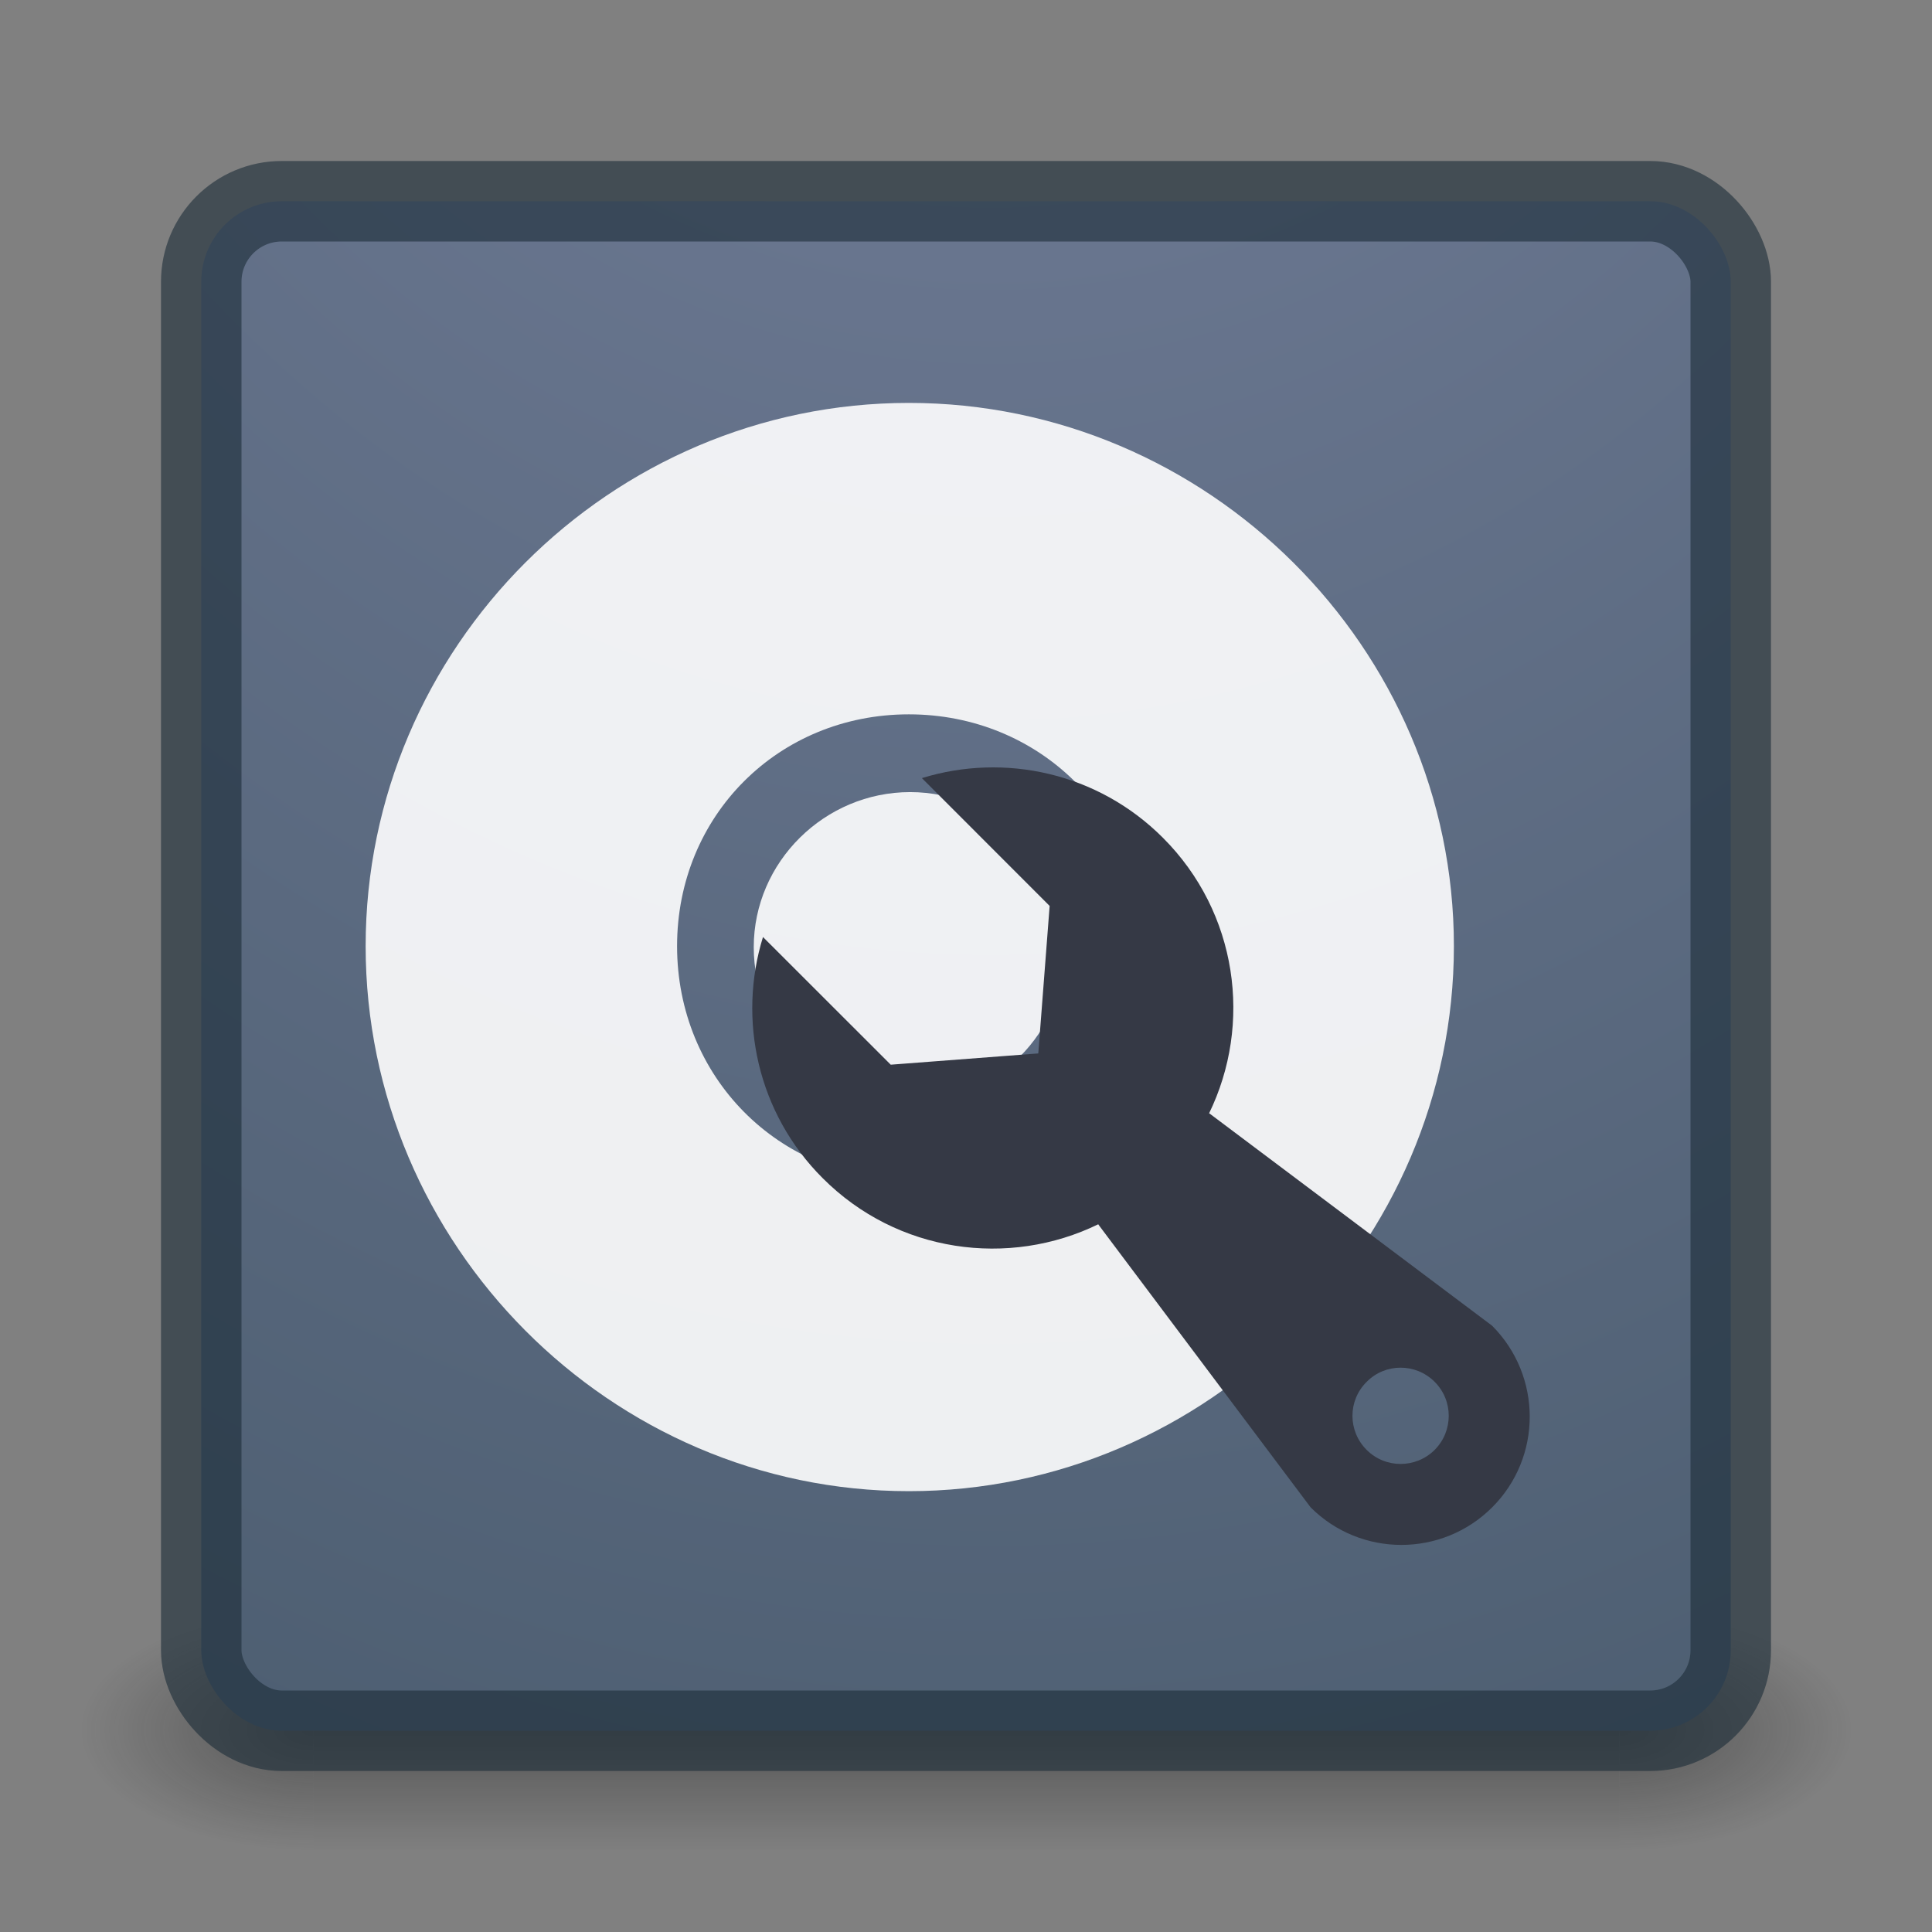 <?xml version="1.0" encoding="UTF-8" standalone="no"?>
<svg
   xmlns:dc="http://purl.org/dc/elements/1.1/"
   xmlns:cc="http://creativecommons.org/ns#"
   xmlns:rdf="http://www.w3.org/1999/02/22-rdf-syntax-ns#"
   xmlns:svg="http://www.w3.org/2000/svg"
   xmlns="http://www.w3.org/2000/svg"
   xmlns:xlink="http://www.w3.org/1999/xlink"
   xmlns:sodipodi="http://sodipodi.sourceforge.net/DTD/sodipodi-0.dtd"
   xmlns:inkscape="http://www.inkscape.org/namespaces/inkscape"
   version="1.1"
   width="24"
   height="24"
   id="svg3426"
   inkscape:version="0.91 r"
   sodipodi:docname="ntfs-config.svg">
  <rect width="100%" height="100%" fill="#808080" stroke="none"/>
  <sodipodi:namedview
     pagecolor="#ffffff"
     bordercolor="#666666"
     borderopacity="1"
     objecttolerance="10"
     gridtolerance="10"
     guidetolerance="10"
     inkscape:pageopacity="0"
     inkscape:pageshadow="2"
     inkscape:window-width="1855"
     inkscape:window-height="1056"
     id="namedview77"
     showgrid="false"
     inkscape:zoom="9.8333333"
     inkscape:cx="-25.627119"
     inkscape:cy="12"
     inkscape:window-x="65"
     inkscape:window-y="24"
     inkscape:window-maximized="1"
     inkscape:current-layer="svg3426" />
  <defs
     id="defs3428">
    <linearGradient
       id="linearGradient3868">
      <stop
         offset="0"
         style="stop-color:#f4f4f4;stop-opacity:1"
         id="stop3870" />
      <stop
         offset="1"
         style="stop-color:#d0d0d0;stop-opacity:1"
         id="stop3872" />
    </linearGradient>
    <linearGradient
       x1="19.875"
       y1="44.52"
       x2="19.875"
       y2="5.25"
       id="linearGradient3172-9-6"
       xlink:href="#linearGradient3707-319-631-407-1-846-4-3-8"
       gradientUnits="userSpaceOnUse"
       gradientTransform="matrix(0.487,0,0,0.487,0.308,7.821)" />
    <linearGradient
       id="linearGradient3707-319-631-407-1-846-4-3-8">
      <stop
         id="stop3788-6-7-8"
         style="stop-color:#365a7c;stop-opacity:1"
         offset="0" />
      <stop
         id="stop3790-9-4-43"
         style="stop-color:#5ea1ca;stop-opacity:1"
         offset="1" />
    </linearGradient>
    <linearGradient
       x1="19.875"
       y1="44.52"
       x2="19.875"
       y2="5.25"
       id="linearGradient3333"
       xlink:href="#linearGradient3707-319-631-407-1-846-4-0-0-4"
       gradientUnits="userSpaceOnUse"
       gradientTransform="matrix(0.487,0,0,0.487,0.308,7.821)" />
    <linearGradient
       id="linearGradient3707-319-631-407-1-846-4-0-0-4">
      <stop
         id="stop3788-6-4-7-9"
         style="stop-color:#365a7c;stop-opacity:1"
         offset="0" />
      <stop
         id="stop3790-9-8-8-2"
         style="stop-color:#5ea1ca;stop-opacity:1"
         offset="1" />
    </linearGradient>
    <linearGradient
       x1="16.626"
       y1="15.298"
       x2="20.055"
       y2="24.628"
       id="linearGradient3178"
       xlink:href="#linearGradient8265-821-176-38-919-66-249-7-7-8"
       gradientUnits="userSpaceOnUse"
       gradientTransform="matrix(0.391,0,0,0.596,2.603,7.593)" />
    <linearGradient
       id="linearGradient8265-821-176-38-919-66-249-7-7-8">
      <stop
         id="stop2687-1-9-6"
         style="stop-color:#ffffff;stop-opacity:1"
         offset="0" />
      <stop
         id="stop2689-5-4-8"
         style="stop-color:#ffffff;stop-opacity:0"
         offset="1" />
    </linearGradient>
    <linearGradient
       x1="24"
       y1="5"
       x2="24"
       y2="43"
       id="linearGradient3181"
       xlink:href="#linearGradient3924"
       gradientUnits="userSpaceOnUse"
       gradientTransform="matrix(0.459,0,0,0.459,0.974,8.972)" />
    <linearGradient
       id="linearGradient3924">
      <stop
         id="stop3926"
         style="stop-color:#ffffff;stop-opacity:1"
         offset="0" />
      <stop
         id="stop3928"
         style="stop-color:#ffffff;stop-opacity:0.235"
         offset="0.063" />
      <stop
         id="stop3930"
         style="stop-color:#ffffff;stop-opacity:0.157"
         offset="0.951" />
      <stop
         id="stop3932"
         style="stop-color:#ffffff;stop-opacity:0.392"
         offset="1" />
    </linearGradient>
    <radialGradient
       cx="7.496"
       cy="8.45"
       r="20"
       fx="7.496"
       fy="8.45"
       id="radialGradient3184"
       xlink:href="#linearGradient2867-449-88-871-390-598-476-591-434-148-57-177"
       gradientUnits="userSpaceOnUse"
       gradientTransform="matrix(0,1.139,-1.204,-2.0976135e-8,22.177,2.25)" />
    <linearGradient
       id="linearGradient2867-449-88-871-390-598-476-591-434-148-57-177">
      <stop
         id="stop3750"
         style="stop-color:#90dbec;stop-opacity:1"
         offset="0" />
      <stop
         id="stop3752"
         style="stop-color:#55c1ec;stop-opacity:1"
         offset="0.262" />
      <stop
         id="stop3754"
         style="stop-color:#3689e6;stop-opacity:1"
         offset="0.705" />
      <stop
         id="stop3756"
         style="stop-color:#2b63a0;stop-opacity:1"
         offset="1" />
    </linearGradient>
    <linearGradient
       x1="24"
       y1="44"
       x2="24"
       y2="3.899"
       id="linearGradient3186"
       xlink:href="#linearGradient3707-319-631-407-324"
       gradientUnits="userSpaceOnUse"
       gradientTransform="matrix(0.487,0,0,0.487,0.308,8.308)" />
    <linearGradient
       id="linearGradient3707-319-631-407-324">
      <stop
         id="stop3760"
         style="stop-color:#185f9a;stop-opacity:1"
         offset="0" />
      <stop
         id="stop3762"
         style="stop-color:#599ec9;stop-opacity:1"
         offset="1" />
    </linearGradient>
    <radialGradient
       cx="4.993"
       cy="43.5"
       r="2.5"
       fx="4.993"
       fy="43.5"
       id="radialGradient3152"
       xlink:href="#linearGradient3688-166-749"
       gradientUnits="userSpaceOnUse"
       gradientTransform="matrix(2.004,0,0,1.4,27.988,-17.4)" />
    <linearGradient
       id="linearGradient3688-166-749">
      <stop
         id="stop2883"
         style="stop-color:#181818;stop-opacity:1"
         offset="0" />
      <stop
         id="stop2885"
         style="stop-color:#181818;stop-opacity:0"
         offset="1" />
    </linearGradient>
    <radialGradient
       cx="4.993"
       cy="43.5"
       r="2.5"
       fx="4.993"
       fy="43.5"
       id="radialGradient3154"
       xlink:href="#linearGradient3688-464-309"
       gradientUnits="userSpaceOnUse"
       gradientTransform="matrix(2.004,0,0,1.4,-20.012,-104.4)" />
    <linearGradient
       id="linearGradient3688-464-309">
      <stop
         id="stop2889"
         style="stop-color:#181818;stop-opacity:1"
         offset="0" />
      <stop
         id="stop2891"
         style="stop-color:#181818;stop-opacity:0"
         offset="1" />
    </linearGradient>
    <linearGradient
       x1="25.058"
       y1="47.028"
       x2="25.058"
       y2="39.999"
       id="linearGradient3156"
       xlink:href="#linearGradient3702-501-757"
       gradientUnits="userSpaceOnUse" />
    <linearGradient
       id="linearGradient3702-501-757">
      <stop
         id="stop2895"
         style="stop-color:#181818;stop-opacity:0"
         offset="0" />
      <stop
         id="stop2897"
         style="stop-color:#181818;stop-opacity:1"
         offset="0.5" />
      <stop
         id="stop2899"
         style="stop-color:#181818;stop-opacity:0"
         offset="1" />
    </linearGradient>
    <linearGradient
       id="linearGradient2867-449-88-871-390-598-476-591-434-148-57-177-641-289-620-227-114-444-680-744-4-8-69-5-4-8-426-2-9-1-4-965">
      <stop
         id="stop4036"
         style="stop-color:#f4f4f4;stop-opacity:1"
         offset="0" />
      <stop
         id="stop4040"
         style="stop-color:#d0d0d0;stop-opacity:1"
         offset="1" />
    </linearGradient>
    <radialGradient
       r="20"
       fy="8.45"
       fx="20.931"
       cy="8.45"
       cx="20.931"
       gradientTransform="matrix(1.165708e-8,1.438,-1.483,-2.6496169e-8,42.737,-34.977)"
       gradientUnits="userSpaceOnUse"
       id="radialGradient3331"
       xlink:href="#linearGradient2867-449-88-871-390-598-476-591-434-148-57-177-641-289-620-227-114-444-680-744-4-8-69-5-4-8-426-2-9-1-4-965" />
    <radialGradient
       xlink:href="#linearGradient3688-166-749"
       id="radialGradient3064"
       gradientUnits="userSpaceOnUse"
       gradientTransform="matrix(2.004,0,0,1.4,27.988,-17.4)"
       cx="4.993"
       cy="43.5"
       fx="4.993"
       fy="43.5"
       r="2.5" />
    <radialGradient
       xlink:href="#linearGradient3688-464-309"
       id="radialGradient3066"
       gradientUnits="userSpaceOnUse"
       gradientTransform="matrix(2.004,0,0,1.4,-20.012,-104.4)"
       cx="4.993"
       cy="43.5"
       fx="4.993"
       fy="43.5"
       r="2.5" />
    <linearGradient
       xlink:href="#linearGradient3702-501-757"
       id="linearGradient3068"
       gradientUnits="userSpaceOnUse"
       x1="25.058"
       y1="47.028"
       x2="25.058"
       y2="39.999" />
    <radialGradient
       xlink:href="#linearGradient2867-449-88-871-390-598-476-591-434-148-57-177"
       id="radialGradient3070"
       gradientUnits="userSpaceOnUse"
       gradientTransform="matrix(0,1.139,-1.204,-2.0976135e-8,22.177,2.25)"
       cx="7.496"
       cy="8.45"
       fx="7.496"
       fy="8.45"
       r="20" />
    <linearGradient
       xlink:href="#linearGradient3707-319-631-407-324"
       id="linearGradient3072"
       gradientUnits="userSpaceOnUse"
       gradientTransform="matrix(0.487,0,0,0.487,0.308,8.308)"
       x1="24"
       y1="44"
       x2="24"
       y2="3.899" />
    <linearGradient
       xlink:href="#linearGradient3924"
       id="linearGradient3074"
       gradientUnits="userSpaceOnUse"
       gradientTransform="matrix(0.459,0,0,0.459,0.974,8.972)"
       x1="24"
       y1="5"
       x2="24"
       y2="43" />
    <linearGradient
       xlink:href="#linearGradient8265-821-176-38-919-66-249-7-7-8"
       id="linearGradient3076"
       gradientUnits="userSpaceOnUse"
       gradientTransform="matrix(0.391,0,0,0.596,2.603,7.593)"
       x1="16.626"
       y1="15.298"
       x2="20.055"
       y2="24.628" />
    <linearGradient
       xlink:href="#linearGradient3707-319-631-407-1-846-4-3-8"
       id="linearGradient3078"
       gradientUnits="userSpaceOnUse"
       gradientTransform="matrix(0.487,0,0,0.487,0.308,7.821)"
       x1="19.875"
       y1="44.52"
       x2="19.875"
       y2="5.25" />
    <linearGradient
       xlink:href="#linearGradient3707-319-631-407-1-846-4-3-8"
       id="linearGradient3082"
       gradientUnits="userSpaceOnUse"
       gradientTransform="matrix(0.487,0,0,0.487,0.308,7.821)"
       x1="19.875"
       y1="44.52"
       x2="19.875"
       y2="5.25" />
    <linearGradient
       xlink:href="#linearGradient8265-821-176-38-919-66-249-7-7-8"
       id="linearGradient3085"
       gradientUnits="userSpaceOnUse"
       gradientTransform="matrix(0.391,0,0,0.596,2.603,-0.407)"
       x1="16.626"
       y1="15.298"
       x2="20.055"
       y2="24.628" />
    <linearGradient
       xlink:href="#linearGradient3924"
       id="linearGradient3088"
       gradientUnits="userSpaceOnUse"
       gradientTransform="matrix(0.459,0,0,0.459,0.974,0.972)"
       x1="24"
       y1="5"
       x2="24"
       y2="43" />
    <radialGradient
       xlink:href="#linearGradient4197"
       id="radialGradient3091"
       gradientUnits="userSpaceOnUse"
       gradientTransform="matrix(-1.1530544e-4,2.802,-2.165,-8.927069e-5,30.05,2.733)"
       cx="-5.099"
       cy="8.196"
       fx="-5.099"
       fy="8.196"
       r="20" />
    <clipPath
       clipPathUnits="userSpaceOnUse"
       id="clipPath3290">
      <path
         id="path3292"
         d="m 32.336,2.701 c -14.408,0 -26.087,11.68 -26.087,26.087 0,14.408 11.68,26.087 26.087,26.087 14.408,0 26.087,-11.68 26.087,-26.087 0,-14.408 -11.68,-26.087 -26.087,-26.087 z m 0,17.391 c 4.803,0 8.696,3.893 8.696,8.696 0,4.803 -3.893,8.696 -8.696,8.696 -4.803,0 -8.696,-3.893 -8.696,-8.696 0,-4.803 3.893,-8.696 8.696,-8.696 z m 0,2.174 c -3.602,0 -6.522,2.92 -6.522,6.522 0,3.602 2.92,6.522 6.522,6.522 3.602,0 6.522,-2.92 6.522,-6.522 0,-3.602 -2.92,-6.522 -6.522,-6.522 z m 0,2.174 c 2.401,0 4.348,1.947 4.348,4.348 0,2.401 -1.947,4.348 -4.348,4.348 -2.401,0 -4.348,-1.947 -4.348,-4.348 0,-2.401 1.947,-4.348 4.348,-4.348 z"
         style="color:#bebebe;display:inline;overflow:visible;visibility:visible;fill:url(#linearGradient3294);fill-opacity:1;fill-rule:nonzero;stroke:none;stroke-width:1;marker:none;enable-background:accumulate"
         inkscape:connector-curvature="0"
         sodipodi:nodetypes="ssssssssssssssssssss" />
    </clipPath>
    <clipPath
       clipPathUnits="userSpaceOnUse"
       id="clipPath3274">
      <path
         sodipodi:nodetypes="ssssssssssssssssssss"
         inkscape:connector-curvature="0"
         style="color:#bebebe;display:inline;overflow:visible;visibility:visible;fill:url(#linearGradient3278);fill-opacity:1;fill-rule:nonzero;stroke:none;stroke-width:1;marker:none;enable-background:accumulate"
         d="m 32.336,1.734 c -14.941,0 -27.053,12.112 -27.053,27.053 0,14.941 12.112,27.053 27.053,27.053 14.941,0 27.053,-12.112 27.053,-27.053 0,-14.941 -12.112,-27.053 -27.053,-27.053 z m 0,18.036 c 4.98,0 9.018,4.037 9.018,9.018 0,4.98 -4.037,9.018 -9.018,9.018 -4.98,0 -9.018,-4.037 -9.018,-9.018 0,-4.98 4.037,-9.018 9.018,-9.018 z m 0,2.254 c -3.735,0 -6.763,3.028 -6.763,6.763 0,3.735 3.028,6.763 6.763,6.763 3.735,0 6.763,-3.028 6.763,-6.763 0,-3.735 -3.028,-6.763 -6.763,-6.763 z m 0,2.254 c 2.49,0 4.509,2.019 4.509,4.509 0,2.49 -2.019,4.509 -4.509,4.509 -2.49,0 -4.509,-2.019 -4.509,-4.509 0,-2.49 2.019,-4.509 4.509,-4.509 z"
         id="path3276" />
    </clipPath>
    <linearGradient
       id="linearGradient6699">
      <stop
         id="stop6701"
         style="stop-color:#f8b17e;stop-opacity:1"
         offset="0" />
      <stop
         id="stop6295"
         style="stop-color:#c6262e;stop-opacity:1"
         offset="1" />
    </linearGradient>
    <linearGradient
       id="linearGradient3865">
      <stop
         id="stop3867"
         style="stop-color:#ec9013;stop-opacity:1"
         offset="0" />
      <stop
         id="stop3869-4"
         style="stop-color:#ebc514;stop-opacity:1"
         offset="1" />
    </linearGradient>
    <linearGradient
       id="linearGradient6711-3">
      <stop
         id="stop6713-9"
         style="stop-color:#8badea;stop-opacity:1"
         offset="0" />
      <stop
         id="stop6715-2"
         style="stop-color:#3b7caf;stop-opacity:1"
         offset="1" />
    </linearGradient>
    <linearGradient
       id="linearGradient6719-4">
      <stop
         id="stop6721-4"
         style="stop-color:#8cab2a;stop-opacity:1"
         offset="0" />
      <stop
         id="stop6723-4"
         style="stop-color:#d7e866;stop-opacity:1"
         offset="1" />
    </linearGradient>
    <radialGradient
       cx="4.993"
       cy="43.5"
       r="2.5"
       fx="4.993"
       fy="43.5"
       id="radialGradient2873-966-168"
       xlink:href="#linearGradient3688-166-749"
       gradientUnits="userSpaceOnUse"
       gradientTransform="matrix(2.004,0,0,1.4,27.988,-17.4)" />
    <radialGradient
       cx="4.993"
       cy="43.5"
       r="2.5"
       fx="4.993"
       fy="43.5"
       id="radialGradient2875-742-326"
       xlink:href="#linearGradient3688-166-749"
       gradientUnits="userSpaceOnUse"
       gradientTransform="matrix(2.004,0,0,1.4,-20.012,-104.4)" />
    <linearGradient
       x1="20"
       y1="43"
       x2="20"
       y2="3"
       id="linearGradient3098"
       xlink:href="#linearGradient3104-5"
       gradientUnits="userSpaceOnUse"
       gradientTransform="matrix(0.46,0,0,0.46,0.889,0.731)" />
    <linearGradient
       id="linearGradient3104-5">
      <stop
         id="stop3106-9"
         style="stop-color:#aaaaaa;stop-opacity:1"
         offset="0" />
      <stop
         id="stop3108-8"
         style="stop-color:#c8c8c8;stop-opacity:1"
         offset="1" />
    </linearGradient>
    <radialGradient
       cx="-9.547"
       cy="7.962"
       r="20"
       fx="-9.547"
       fy="7.962"
       id="radialGradient3093"
       xlink:href="#linearGradient4197"
       gradientUnits="userSpaceOnUse"
       gradientTransform="matrix(1.4945742e-6,6.25,-5.702,4.9309864e-8,13.862,15.827)" />
    <linearGradient
       id="linearGradient4197">
      <stop
         id="stop4199"
         style="stop-color:#919caf;stop-opacity:1;"
         offset="0" />
      <stop
         id="stop4201"
         style="stop-color:#68758e;stop-opacity:1;"
         offset="0.262" />
      <stop
         id="stop4203"
         style="stop-color:#485a6c;stop-opacity:1;"
         offset="0.705" />
      <stop
         id="stop4205"
         style="stop-color:#444c5c;stop-opacity:0.9"
         offset="1" />
    </linearGradient>
    <linearGradient
       x1="24"
       y1="5"
       x2="24"
       y2="43"
       id="linearGradient3084"
       xlink:href="#linearGradient3924"
       gradientUnits="userSpaceOnUse"
       gradientTransform="translate(-56.542,-15.872)" />
  </defs>
  <g
     style="display:inline"
     id="g2036"
     transform="matrix(0.55,0,0,0.333,-1.2,7.333)">
    <g
       style="opacity:0.4"
       id="g3712"
       transform="matrix(1.053,0,0,1.286,-1.263,-13.429)">
      <rect
         style="fill:url(#radialGradient3064);fill-opacity:1;stroke:none"
         id="rect2801"
         y="40"
         x="38"
         height="7"
         width="5" />
      <rect
         style="fill:url(#radialGradient3066);fill-opacity:1;stroke:none"
         id="rect3696"
         transform="scale(-1,-1)"
         y="-47"
         x="-10"
         height="7"
         width="5" />
      <rect
         style="fill:url(#linearGradient3068);fill-opacity:1;stroke:none"
         id="rect3700"
         y="40"
         x="10"
         height="7"
         width="28" />
    </g>
  </g>
  <rect
     style="color:#000000;fill:url(#radialGradient3091);fill-opacity:1;fill-rule:nonzero;stroke:none;stroke-width:1;stroke-linecap:round;stroke-linejoin:round;stroke-miterlimit:4;stroke-opacity:0.239;stroke-dasharray:none;stroke-dashoffset:0;marker:none;visibility:visible;display:inline;overflow:visible;enable-background:accumulate"
     id="rect5505-21"
     y="2.5"
     x="2.5"
     ry="1"
     rx="1"
     height="19"
     width="19" />
  <g
     id="layer9"
     label="status"
     style="display:inline"
     transform="matrix(2.998,0,0,2.998,-1393.374,765.211)" />
  <g
     id="layer13"
     style="display:inline"
     transform="matrix(2.998,0,0,2.998,-1393.374,765.211)" />
  <g
     id="layer14"
     transform="matrix(2.998,0,0,2.998,-1393.374,765.211)" />
  <g
     id="layer15"
     style="display:inline"
     transform="matrix(2.998,0,0,2.998,-1393.374,765.211)" />
  <g
     id="g71291"
     style="display:inline"
     transform="matrix(2.998,0,0,2.998,-1393.374,765.211)" />
  <g
     id="layer12"
     style="display:inline"
     transform="matrix(2.998,0,0,2.998,-1393.374,765.211)" />
  <path
     d="M 13.011,13.557 11.178,13.697 9.591,12.111 c -0.316,1.023 -0.07,2.186 0.742,2.996 0.927,0.929 2.312,1.116 3.428,0.57 l -0.005,0.004 2.638,3.515 c 0.622,0.622 1.632,0.622 2.255,0 0.623,-0.622 0.622,-1.632 0,-2.256 l -3.514,-2.639 -0.005,0.006 c 0.546,-1.116 0.357,-2.501 -0.57,-3.428 -0.81,-0.811 -1.971,-1.058 -2.995,-0.742 l 1.587,1.588 -0.141,1.832 z m 4.924,4.08 c 0.233,0.232 0.233,0.611 0,0.845 -0.234,0.233 -0.613,0.233 -0.845,0 -0.235,-0.234 -0.235,-0.613 0,-0.845 0.231,-0.235 0.611,-0.235 0.845,0 z"
     id="path3"
     inkscape:connector-curvature="0"
     style="fill:none;fill-opacity:1;stroke:none;stroke-width:0.5;stroke-linecap:round;stroke-linejoin:round;stroke-miterlimit:4;stroke-dasharray:none;stroke-opacity:1" />
  <g
     id="layer9-4"
     label="status"
     style="display:inline"
     transform="matrix(2.998,0,0,2.998,-1403.473,738.36)" />
  <g
     id="layer10"
     style="display:inline;opacity:0.9;fill:#ffffff;fill-opacity:1"
     transform="matrix(0.965,0,0,0.965,-414.264,247.224)">
    <path
       d="m 440.989,-251.004 c -3.842,0 -6.993,3.151 -6.993,6.993 0,3.842 3.151,7.016 6.993,7.016 3.842,0 7.016,-3.173 7.016,-7.016 0,-3.842 -3.173,-6.993 -7.016,-6.993 z m 0,4.009 c 1.681,0 3.007,1.304 3.007,2.984 0,1.681 -1.326,3.007 -3.007,3.007 -1.681,0 -2.984,-1.326 -2.984,-3.007 0,-1.681 1.304,-2.984 2.984,-2.984 z"
       id="path39797"
       style="color:#bebebe;font-style:normal;font-variant:normal;font-weight:normal;font-stretch:normal;font-size:medium;line-height:normal;font-family:Sans;-inkscape-font-specification:Sans;text-indent:0;text-align:start;text-decoration:none;text-decoration-line:none;letter-spacing:normal;word-spacing:normal;text-transform:none;direction:ltr;block-progression:tb;writing-mode:lr-tb;baseline-shift:baseline;text-anchor:start;display:inline;overflow:visible;visibility:visible;fill:#ffffff;fill-opacity:1;stroke:none;stroke-width:5.613;marker:none;enable-background:accumulate"
       inkscape:connector-curvature="0" />
    <path
       d="m 441.005,-245.994 c -1.099,0 -2.013,0.898 -2.013,1.997 0,1.099 0.915,1.997 2.013,1.997 1.099,0 1.997,-0.898 1.997,-1.997 0,-1.099 -0.898,-1.997 -1.997,-1.997 z"
       id="path40342"
       style="color:#bebebe;font-style:normal;font-variant:normal;font-weight:normal;font-stretch:normal;font-size:medium;line-height:normal;font-family:Sans;-inkscape-font-specification:Sans;text-indent:0;text-align:start;text-decoration:none;text-decoration-line:none;letter-spacing:normal;word-spacing:normal;text-transform:none;direction:ltr;block-progression:tb;writing-mode:lr-tb;baseline-shift:baseline;text-anchor:start;display:inline;overflow:visible;visibility:visible;fill:#ffffff;fill-opacity:1;stroke:none;stroke-width:1.878;marker:none;enable-background:accumulate"
       inkscape:connector-curvature="0" />
  </g>
  <g
     id="layer13-4"
     style="display:inline"
     transform="matrix(2.998,0,0,2.998,-1403.473,738.36)" />
  <g
     id="layer14-5"
     transform="matrix(2.998,0,0,2.998,-1403.473,738.36)" />
  <g
     id="layer15-6"
     style="display:inline"
     transform="matrix(2.998,0,0,2.998,-1403.473,738.36)" />
  <g
     id="g71291-1"
     style="display:inline"
     transform="matrix(2.998,0,0,2.998,-1403.473,738.36)" />
  <g
     id="layer12-4"
     style="display:inline"
     transform="matrix(2.998,0,0,2.998,-1403.473,738.36)" />
  <path
     d="m 12.898,13.086 -1.833,0.14 -1.587,-1.586 c -0.316,1.023 -0.07,2.186 0.742,2.996 0.927,0.929 2.312,1.116 3.428,0.57 l -0.005,0.004 2.638,3.515 c 0.622,0.622 1.632,0.622 2.255,0 0.623,-0.622 0.622,-1.632 0,-2.256 l -3.514,-2.639 -0.005,0.006 C 15.563,12.72 15.374,11.335 14.447,10.408 13.637,9.596 12.475,9.35 11.452,9.666 l 1.587,1.588 -0.141,1.832 z m 4.924,4.08 c 0.233,0.232 0.233,0.611 0,0.845 -0.234,0.233 -0.613,0.233 -0.845,0 -0.235,-0.234 -0.235,-0.613 0,-0.845 0.231,-0.235 0.611,-0.235 0.845,0 z"
     id="path3-2"
     inkscape:connector-curvature="0"
     style="fill:#353945;fill-opacity:1" />
  <rect
     width="19"
     height="19"
     rx="1"
     ry="1"
     x="2.5"
     y="2.5"
     id="rect5866"
     style="color:#000000;fill:none;fill-opacity:1;fill-rule:nonzero;stroke:#1c2c38;stroke-width:1;stroke-linecap:round;stroke-linejoin:round;stroke-miterlimit:4;stroke-opacity:1;stroke-dasharray:none;stroke-dashoffset:0;marker:none;visibility:visible;display:inline;overflow:visible;enable-background:accumulate;opacity:0.6" />
</svg>
